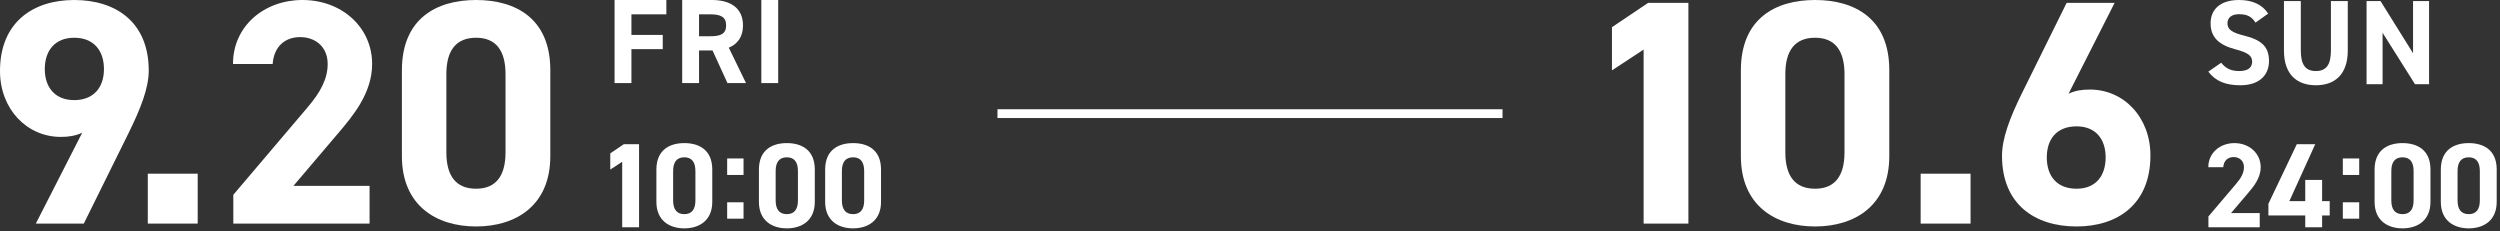 <svg width="594" height="55" viewBox="0 0 594 55" fill="none" xmlns="http://www.w3.org/2000/svg">
<rect x="0" y="0" width="594" height="55" fill="#333333" stroke="none"/>
<path d="M130.754 16.644V37.088C130.754 48.868 122.546 53.808 113.122 53.808C103.698 53.808 95.49 48.868 95.49 37.088V16.72C95.49 4.408 103.698 0 113.122 0C122.546 0 130.754 4.408 130.754 16.644ZM120.114 17.632C120.114 12.008 117.834 8.968 113.122 8.968C108.334 8.968 106.054 12.008 106.054 17.632V36.176C106.054 41.8 108.334 44.84 113.122 44.84C117.834 44.84 120.114 41.8 120.114 36.176V17.632Z" fill="white"/>
<path d="M87.811 44.156V53.124H55.435V46.284L72.991 25.612C76.259 21.812 77.855 18.62 77.855 15.2C77.855 10.944 74.739 8.816 71.319 8.816C67.747 8.816 65.087 11.02 64.783 15.2H55.359C55.359 6.156 62.807 0 71.851 0C81.275 0 88.419 6.536 88.419 15.2C88.419 22.116 83.859 27.512 80.515 31.464L69.723 44.156H87.811Z" fill="white"/>
<path d="M46.971 41.268V53.124H35.115V41.268H46.971Z" fill="white"/>
<path d="M8.512 53.124L19.532 31.54C17.86 32.3 16.264 32.528 14.44 32.528C6.384 32.528 0 25.916 0 16.872C0 5.244 7.904 0 17.632 0C27.436 0 35.34 5.168 35.34 16.796C35.34 20.9 33.44 25.764 30.476 31.768L19.912 53.124H8.512ZM24.7 16.416C24.7 12.008 22.268 8.968 17.632 8.968C13.072 8.968 10.64 12.008 10.64 16.416C10.64 20.748 13.072 23.788 17.632 23.788C22.268 23.788 24.7 20.748 24.7 16.416Z" fill="white"/>
<path d="M184.896 0V19.742H180.891V0H184.896Z" fill="white"/>
<path d="M177.251 19.742H172.845L169.297 11.988H166.093V19.742H162.087V0H169.154C173.704 0 176.536 2.031 176.536 6.037C176.536 8.698 175.306 10.443 173.16 11.33L177.251 19.742ZM166.093 8.612H168.782C171.157 8.612 172.53 8.097 172.53 6.037C172.53 3.977 171.157 3.405 168.782 3.405H166.093V8.612Z" fill="white"/>
<path d="M146.022 0H158.325V3.405H150.028V8.297H157.467V11.674H150.028V19.742H146.022V0Z" fill="white"/>
<path d="M169.235 40.266V47.962C169.235 52.397 166.145 54.257 162.597 54.257C159.049 54.257 155.959 52.397 155.959 47.962V40.294C155.959 35.659 159.049 34 162.597 34C166.145 34 169.235 35.659 169.235 40.266ZM165.23 40.638C165.23 38.521 164.371 37.376 162.597 37.376C160.795 37.376 159.936 38.521 159.936 40.638V47.619C159.936 49.736 160.795 50.881 162.597 50.881C164.371 50.881 165.23 49.736 165.23 47.619V40.638Z" fill="white"/>
<path d="M151.838 34.257V53.999H147.833V38.435L145 40.294V36.432L148.233 34.257H151.838Z" fill="white"/>
<path d="M209.332 40.266V47.962C209.332 52.397 206.242 54.257 202.694 54.257C199.146 54.257 196.056 52.397 196.056 47.962V40.294C196.056 35.659 199.146 34 202.694 34C206.242 34 209.332 35.659 209.332 40.266ZM205.327 40.638C205.327 38.521 204.468 37.376 202.694 37.376C200.892 37.376 200.033 38.521 200.033 40.638V47.619C200.033 49.736 200.892 50.881 202.694 50.881C204.468 50.881 205.327 49.736 205.327 47.619V40.638Z" fill="white"/>
<path d="M193.595 40.266V47.962C193.595 52.397 190.505 54.257 186.957 54.257C183.409 54.257 180.319 52.397 180.319 47.962V40.295C180.319 35.66 183.409 34 186.957 34C190.505 34 193.595 35.66 193.595 40.266ZM189.589 40.638C189.589 38.521 188.731 37.376 186.957 37.376C185.155 37.376 184.296 38.521 184.296 40.638V47.619C184.296 49.736 185.155 50.881 186.957 50.881C188.731 50.881 189.589 49.736 189.589 47.619V40.638Z" fill="white"/>
<path d="M176.665 37.65V41.57H172.774V37.65H176.665ZM176.665 48.065V51.956H172.774V48.065H176.665Z" fill="white"/>
<path d="M502.43 0.684L491.486 22.268C493.082 21.508 494.678 21.28 496.578 21.28C504.634 21.28 510.942 27.892 510.942 36.936C510.942 48.564 503.114 53.808 493.386 53.808C483.582 53.808 475.678 48.64 475.678 37.012C475.678 32.908 477.502 28.044 480.466 22.04L491.03 0.684H502.43ZM486.318 37.392C486.318 41.8 488.674 44.84 493.386 44.84C497.946 44.84 500.302 41.8 500.302 37.392C500.302 33.06 497.946 30.02 493.386 30.02C488.674 30.02 486.318 33.06 486.318 37.392Z" fill="white"/>
<path d="M468.202 41.268V53.124H456.346V41.268H468.202Z" fill="white"/>
<path d="M448.895 16.644V37.088C448.895 48.868 440.687 53.808 431.263 53.808C421.839 53.808 413.631 48.868 413.631 37.088V16.72C413.631 4.408 421.839 0 431.263 0C440.687 0 448.895 4.408 448.895 16.644ZM438.255 17.632C438.255 12.008 435.975 8.968 431.263 8.968C426.475 8.968 424.195 12.008 424.195 17.632V36.176C424.195 41.8 426.475 44.84 431.263 44.84C435.975 44.84 438.255 41.8 438.255 36.176V17.632Z" fill="white"/>
<path d="M401.164 0.684V53.124H390.524V11.78L383 16.72V6.46L391.588 0.684H401.164Z" fill="white"/>
<path d="M573.34 0.257H577.145V20H573.798L566.101 7.782V20H562.296V0.257H565.615L573.34 12.646V0.257Z" fill="white"/>
<path d="M553.826 0.257H557.832V11.988C557.832 17.825 554.627 20.257 550.25 20.257C545.872 20.257 542.668 17.825 542.668 12.017V0.257H546.673V12.017C546.673 15.393 547.789 16.881 550.25 16.881C552.71 16.881 553.826 15.393 553.826 12.017V0.257Z" fill="white"/>
<path d="M538.914 3.233L535.91 5.379C535.051 4.034 534.021 3.376 532.018 3.376C530.216 3.376 529.243 4.206 529.243 5.551C529.243 7.096 530.502 7.782 533.134 8.44C537.254 9.47 539.114 11.015 539.114 14.506C539.114 17.739 536.94 20.257 532.305 20.257C528.843 20.257 526.439 19.313 524.694 17.024L527.755 14.907C528.814 16.223 530.016 16.881 532.047 16.881C534.336 16.881 535.109 15.88 535.109 14.678C535.109 13.305 534.279 12.532 531.074 11.702C527.183 10.672 525.237 8.812 525.237 5.551C525.237 2.432 527.298 0 531.99 0C535.137 0 537.512 1.059 538.914 3.233Z" fill="white"/>
<path d="M593.216 40.266V47.962C593.216 52.397 590.126 54.257 586.578 54.257C583.03 54.257 579.94 52.397 579.94 47.962V40.294C579.94 35.659 583.03 34 586.578 34C590.126 34 593.216 35.659 593.216 40.266ZM589.21 40.638C589.21 38.521 588.352 37.376 586.578 37.376C584.775 37.376 583.917 38.521 583.917 40.638V47.619C583.917 49.736 584.775 50.881 586.578 50.881C588.352 50.881 589.21 49.736 589.21 47.619V40.638Z" fill="white"/>
<path d="M577.479 40.266V47.962C577.479 52.397 574.388 54.257 570.841 54.257C567.293 54.257 564.203 52.397 564.203 47.962V40.295C564.203 35.66 567.293 34 570.841 34C574.388 34 577.479 35.66 577.479 40.266ZM573.473 40.638C573.473 38.521 572.615 37.376 570.841 37.376C569.038 37.376 568.18 38.521 568.18 40.638V47.619C568.18 49.736 569.038 50.881 570.841 50.881C572.615 50.881 573.473 49.736 573.473 47.619V40.638Z" fill="white"/>
<path d="M560.548 37.65V41.57H556.657V37.65H560.548ZM560.548 48.065V51.956H556.657V48.065H560.548Z" fill="white"/>
<path d="M545.725 34.257H550.102L543.951 47.791H547.727V42.755H551.733V47.791H553.536V51.196H551.733V53.999H547.727V51.196H538.972V48.42L545.725 34.257Z" fill="white"/>
<path d="M536.911 50.623V54H524.722V51.425L531.332 43.642C532.562 42.212 533.163 41.01 533.163 39.722C533.163 38.12 531.99 37.319 530.702 37.319C529.358 37.319 528.356 38.149 528.242 39.722H524.694C524.694 36.318 527.498 34 530.903 34C534.45 34 537.14 36.461 537.14 39.722C537.14 42.326 535.423 44.358 534.164 45.845L530.101 50.623H536.911Z" fill="white"/>
<path d="M237 27H357" stroke="white" stroke-width="2.089"/>
</svg>
